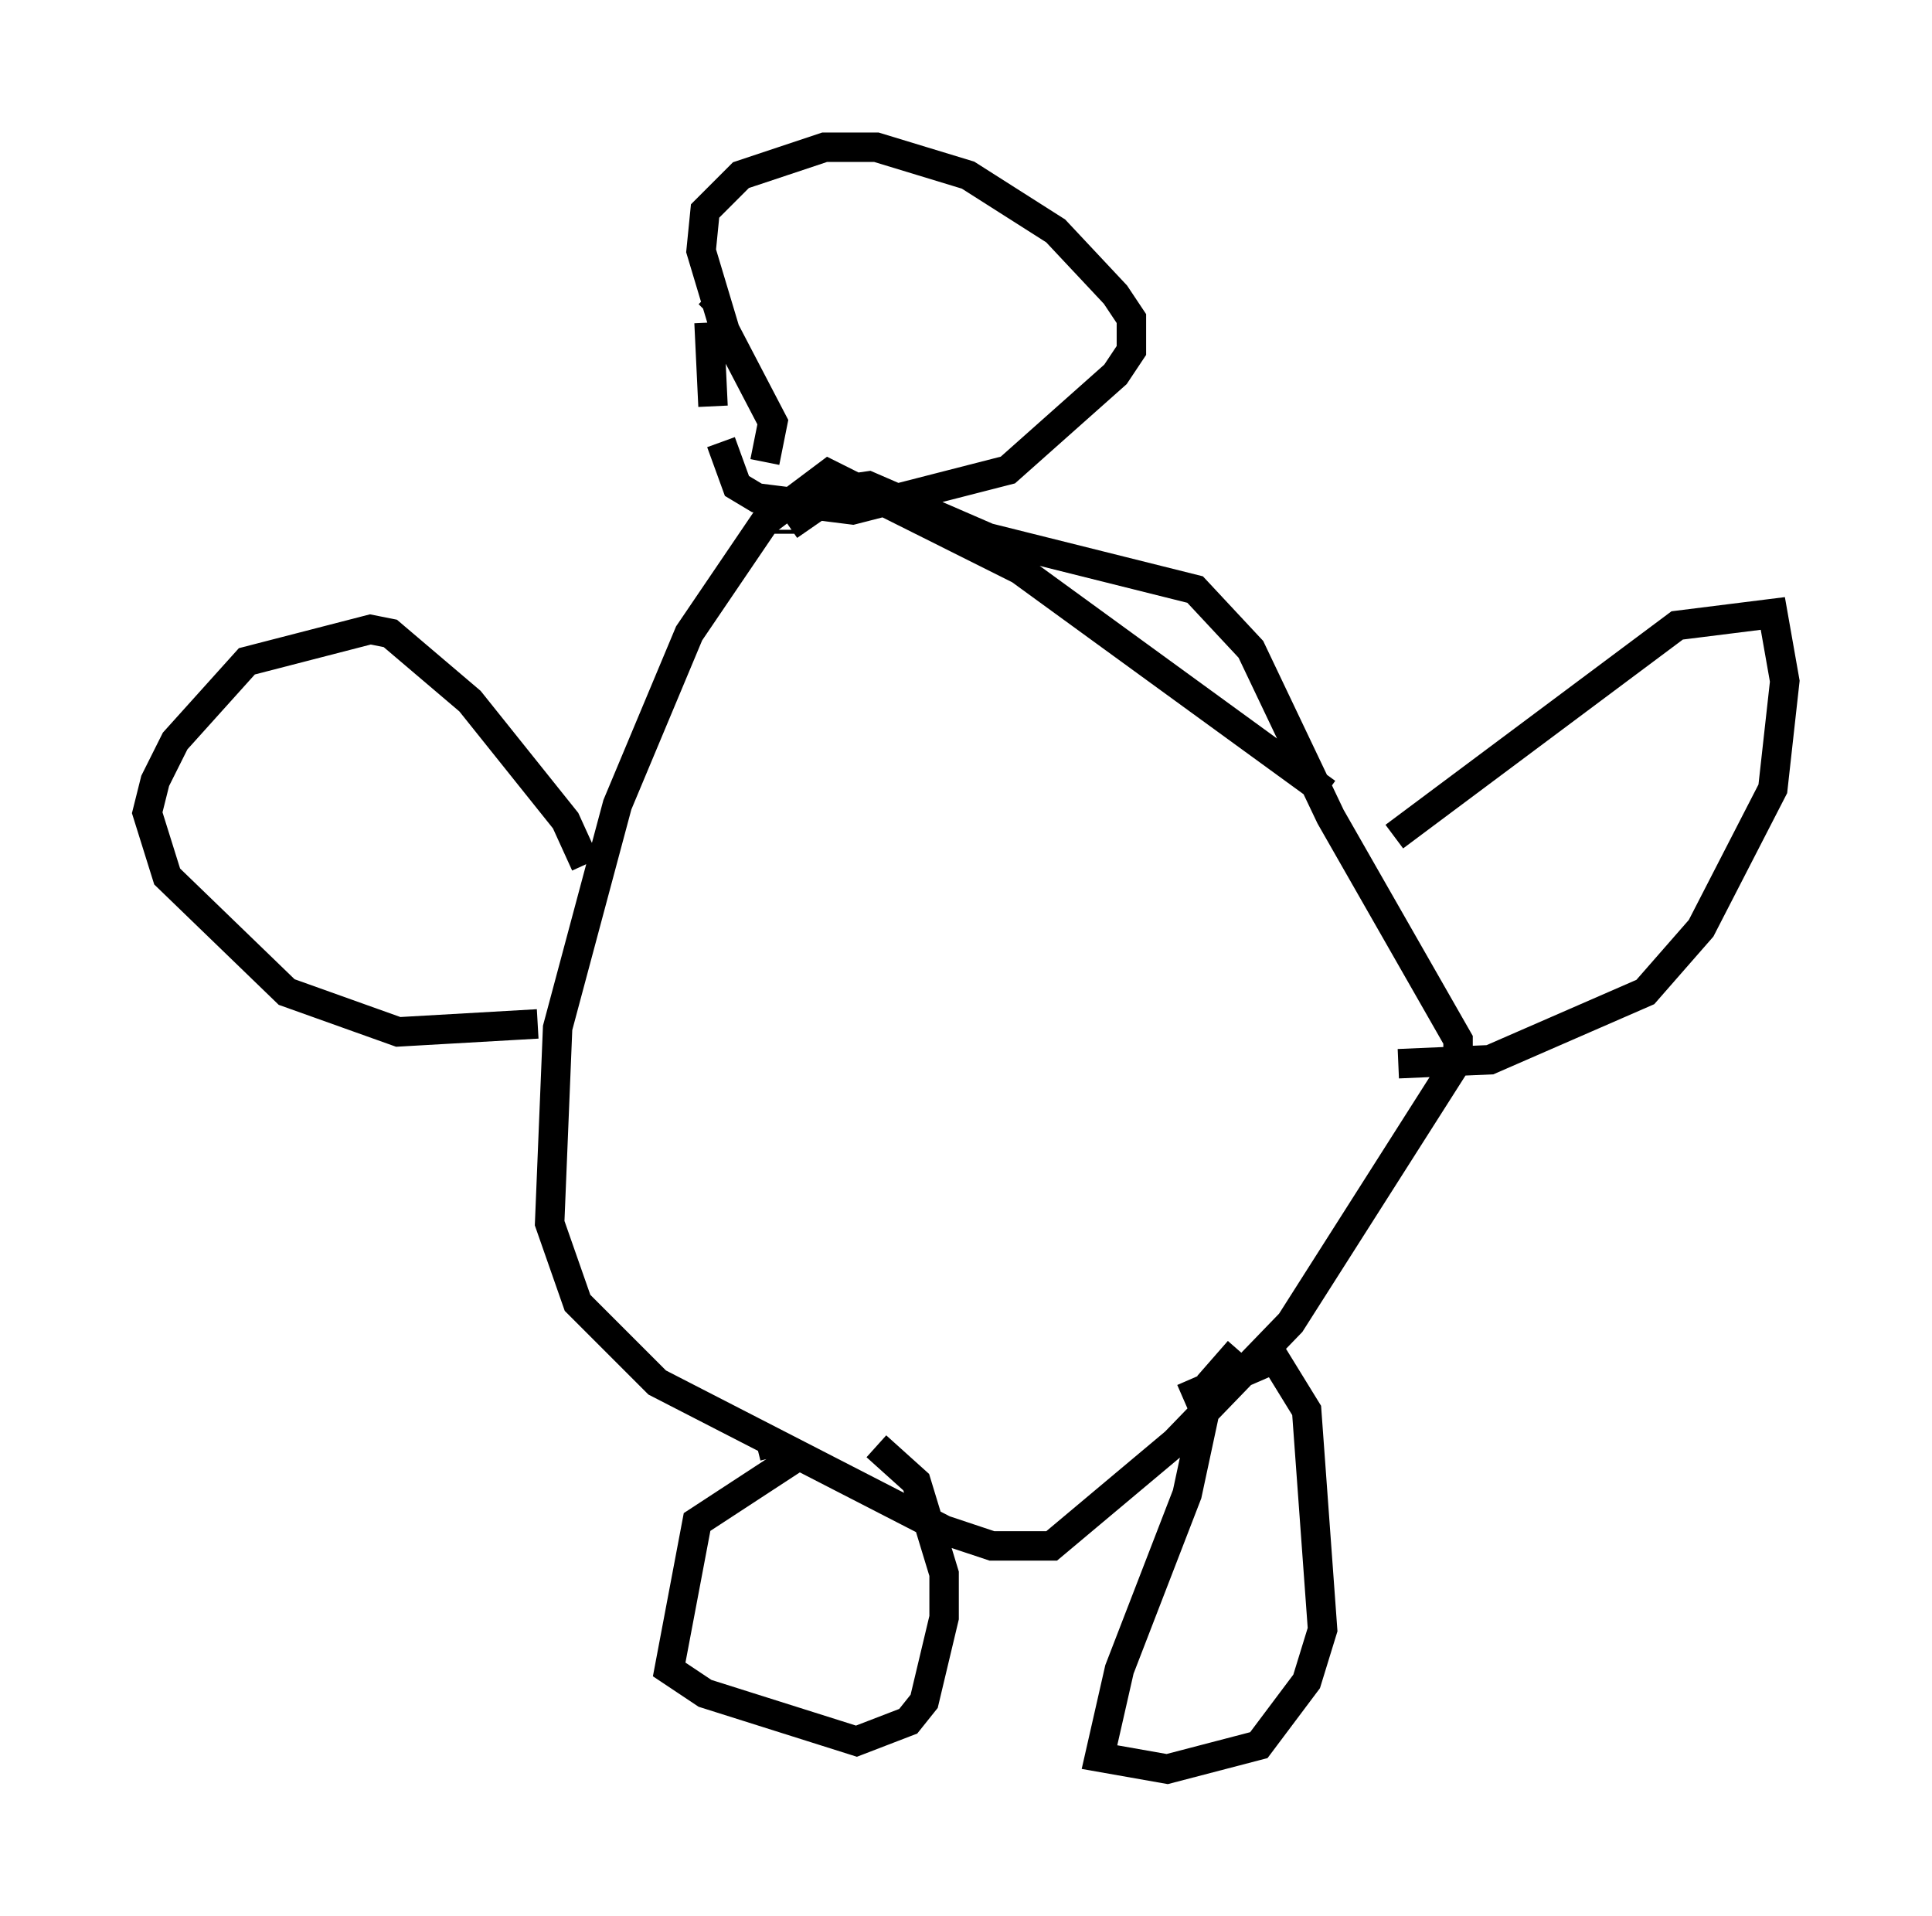 <?xml version="1.0" encoding="utf-8" ?>
<svg baseProfile="full" height="65.074" version="1.1" width="65.615" xmlns="http://www.w3.org/2000/svg" xmlns:ev="http://www.w3.org/2001/xml-events" xmlns:xlink="http://www.w3.org/1999/xlink"><defs /><rect fill="white" height="65.074" width="65.615" x="0" y="0" /><path d="M46.542, 30.71 m-1.488, -3.789 l-10.419, -7.578 -6.495, -3.248 l-2.165, 1.624 -2.571, 3.789 l-2.436, 5.819 -2.03, 7.578 l-0.271, 6.631 0.947, 2.706 l2.706, 2.706 9.743, 5.007 l1.624, 0.541 2.03, 0.0 l4.195, -3.518 3.924, -4.059 l5.683, -8.931 0.0, -0.677 l-4.33, -7.578 -2.706, -5.683 l-1.894, -2.03 -7.036, -1.759 l-4.059, -1.759 -0.947, 0.135 l-1.759, 1.218 m0.0, 0.135 l0.0, 0.135 m0.0, 0.0 l0.0, 0.0 m0.0, 0.0 l0.0, 0.0 m0.0, 0.0 l0.0, 0.0 m-0.812, -2.436 l0.271, -1.353 -1.624, -3.112 l-0.812, -2.706 0.135, -1.353 l1.218, -1.218 2.842, -0.947 l1.759, 0.0 3.112, 0.947 l2.977, 1.894 2.03, 2.165 l0.541, 0.812 0.0, 1.083 l-0.541, 0.812 -3.654, 3.248 l-5.277, 1.353 -3.248, -0.406 l-0.677, -0.406 -0.541, -1.488 m-0.271, -1.218 l-0.135, -2.842 m0.0, -0.271 l0.271, -0.271 m-4.465, 18.944 l-0.677, -1.488 -3.248, -4.059 l-2.706, -2.3 -0.677, -0.135 l-4.195, 1.083 -2.436, 2.706 l-0.677, 1.353 -0.271, 1.083 l0.677, 2.165 4.059, 3.924 l3.789, 1.353 4.736, -0.271 m29.093, -6.36 l9.607, -7.172 3.248, -0.406 l0.406, 2.3 -0.406, 3.654 l-2.436, 4.736 -1.894, 2.165 l-5.277, 2.3 -3.112, 0.135 m0.0, 0.0 l0.0, 0.0 m-5.413, 9.743 l-0.947, 1.083 -0.812, 3.789 l-2.3, 5.954 -0.677, 2.977 l2.3, 0.406 3.112, -0.812 l1.624, -2.165 0.541, -1.759 l-0.541, -7.442 -1.083, -1.759 l-3.112, 1.353 m0.0, 0.0 l0.0, 0.0 m-12.99, 1.894 l-3.518, 2.3 -0.947, 5.007 l1.218, 0.812 5.142, 1.624 l1.759, -0.677 0.541, -0.677 l0.677, -2.842 0.0, -1.488 l-0.947, -3.112 -1.353, -1.218 m-3.518, -0.135 l-0.541, 0.135 " fill="none" stroke="black" stroke-width="1" /></svg>